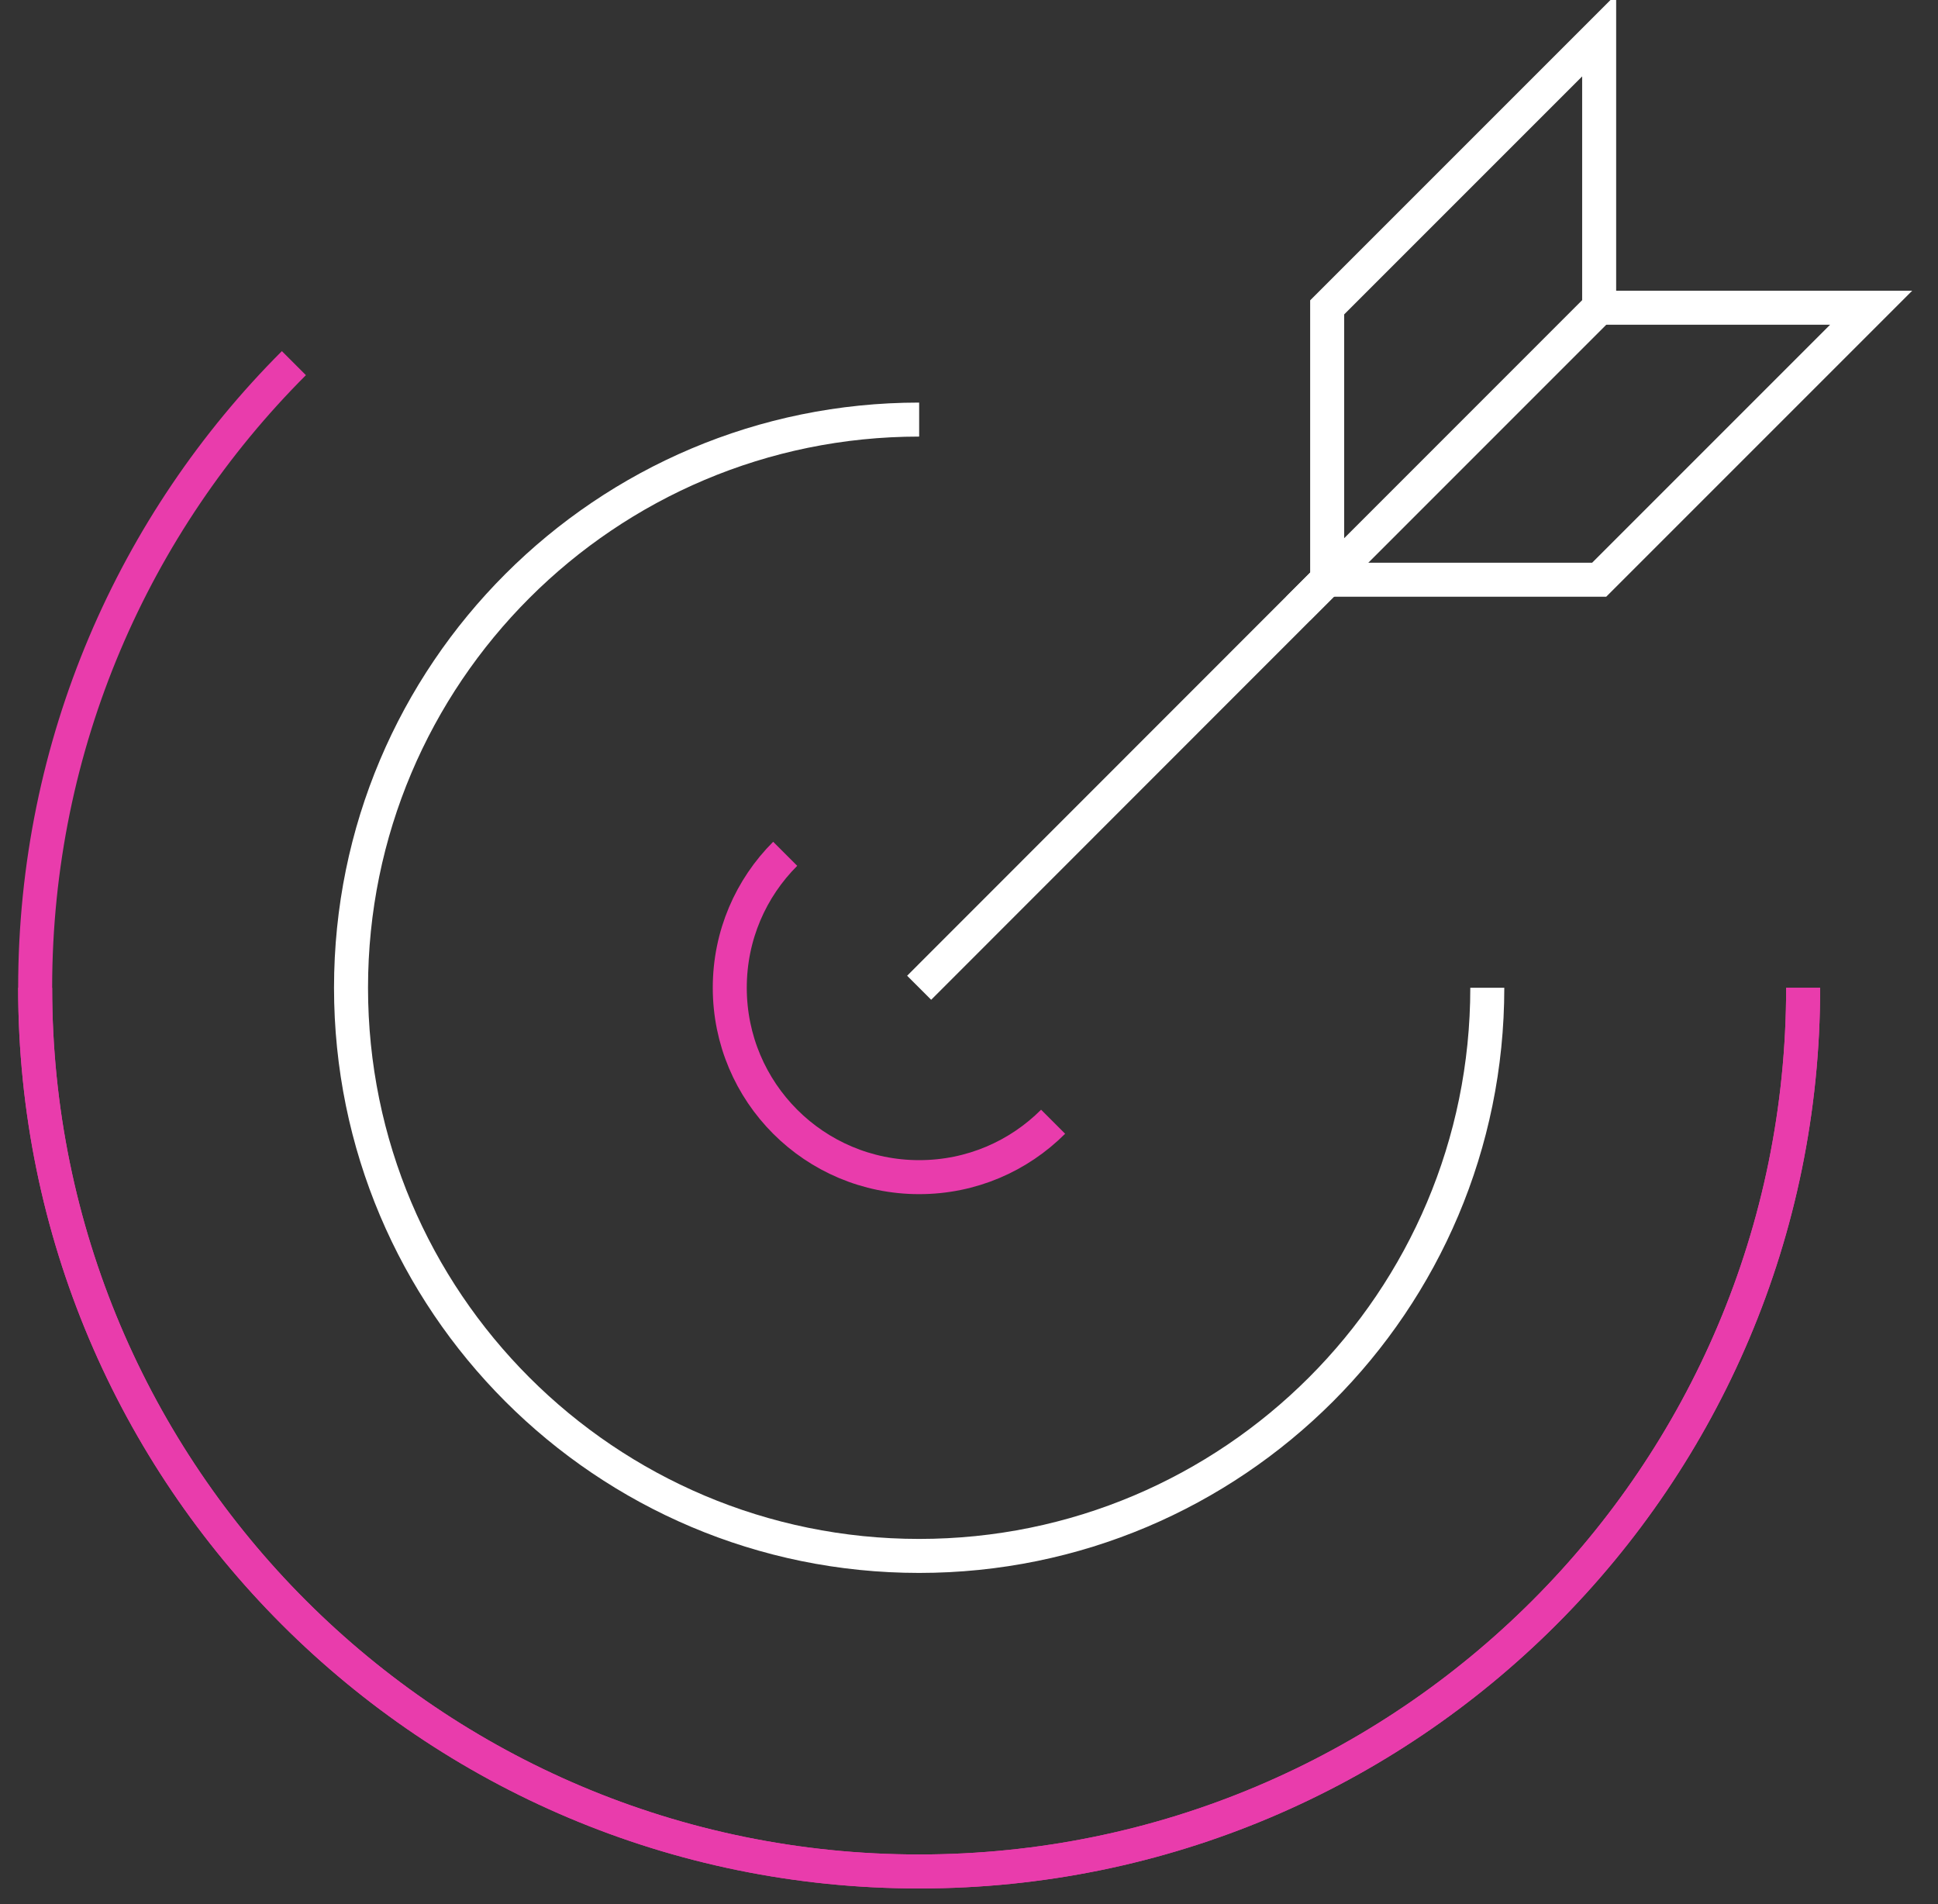 <svg width="57" height="56" viewBox="0 0 57 56" fill="none" xmlns="http://www.w3.org/2000/svg">
<rect x="0" y="0" width="57" height="56" fill="#333333" stroke="none"/>
<path d="M53.034 29.05C53.034 43.41 41.394 55.04 27.034 55.04C12.674 55.04 1.034 43.41 1.034 29.05" stroke="#E93CAC"/>
<path d="M27.034 12.34C17.804 12.34 10.324 19.82 10.324 29.05C10.324 38.28 17.804 45.76 27.034 45.76C36.264 45.76 43.744 38.28 43.744 29.05" stroke="white"/>
<path d="M23.094 25.11C22.084 26.12 21.464 27.51 21.464 29.05C21.464 32.13 23.954 34.62 27.034 34.62C28.574 34.62 29.964 34 30.974 32.99" stroke="#E93CAC"/>
<path d="M53.034 29.05C53.034 43.41 41.394 55.04 27.034 55.04C12.674 55.04 1.034 43.41 1.034 29.05C1.034 21.88 3.944 15.38 8.644 10.68" stroke="#E93CAC"/>
<path d="M39.034 17.05H47.034L55.034 9.05H47.034L39.034 17.05Z" stroke="white"/>
<path d="M47.034 9.04L27.034 29.05" stroke="white"/>
<path d="M47.034 1.04V9.04L39.034 17.04V9.04L47.034 1.04V1.04Z" stroke="white"/>
</svg>
